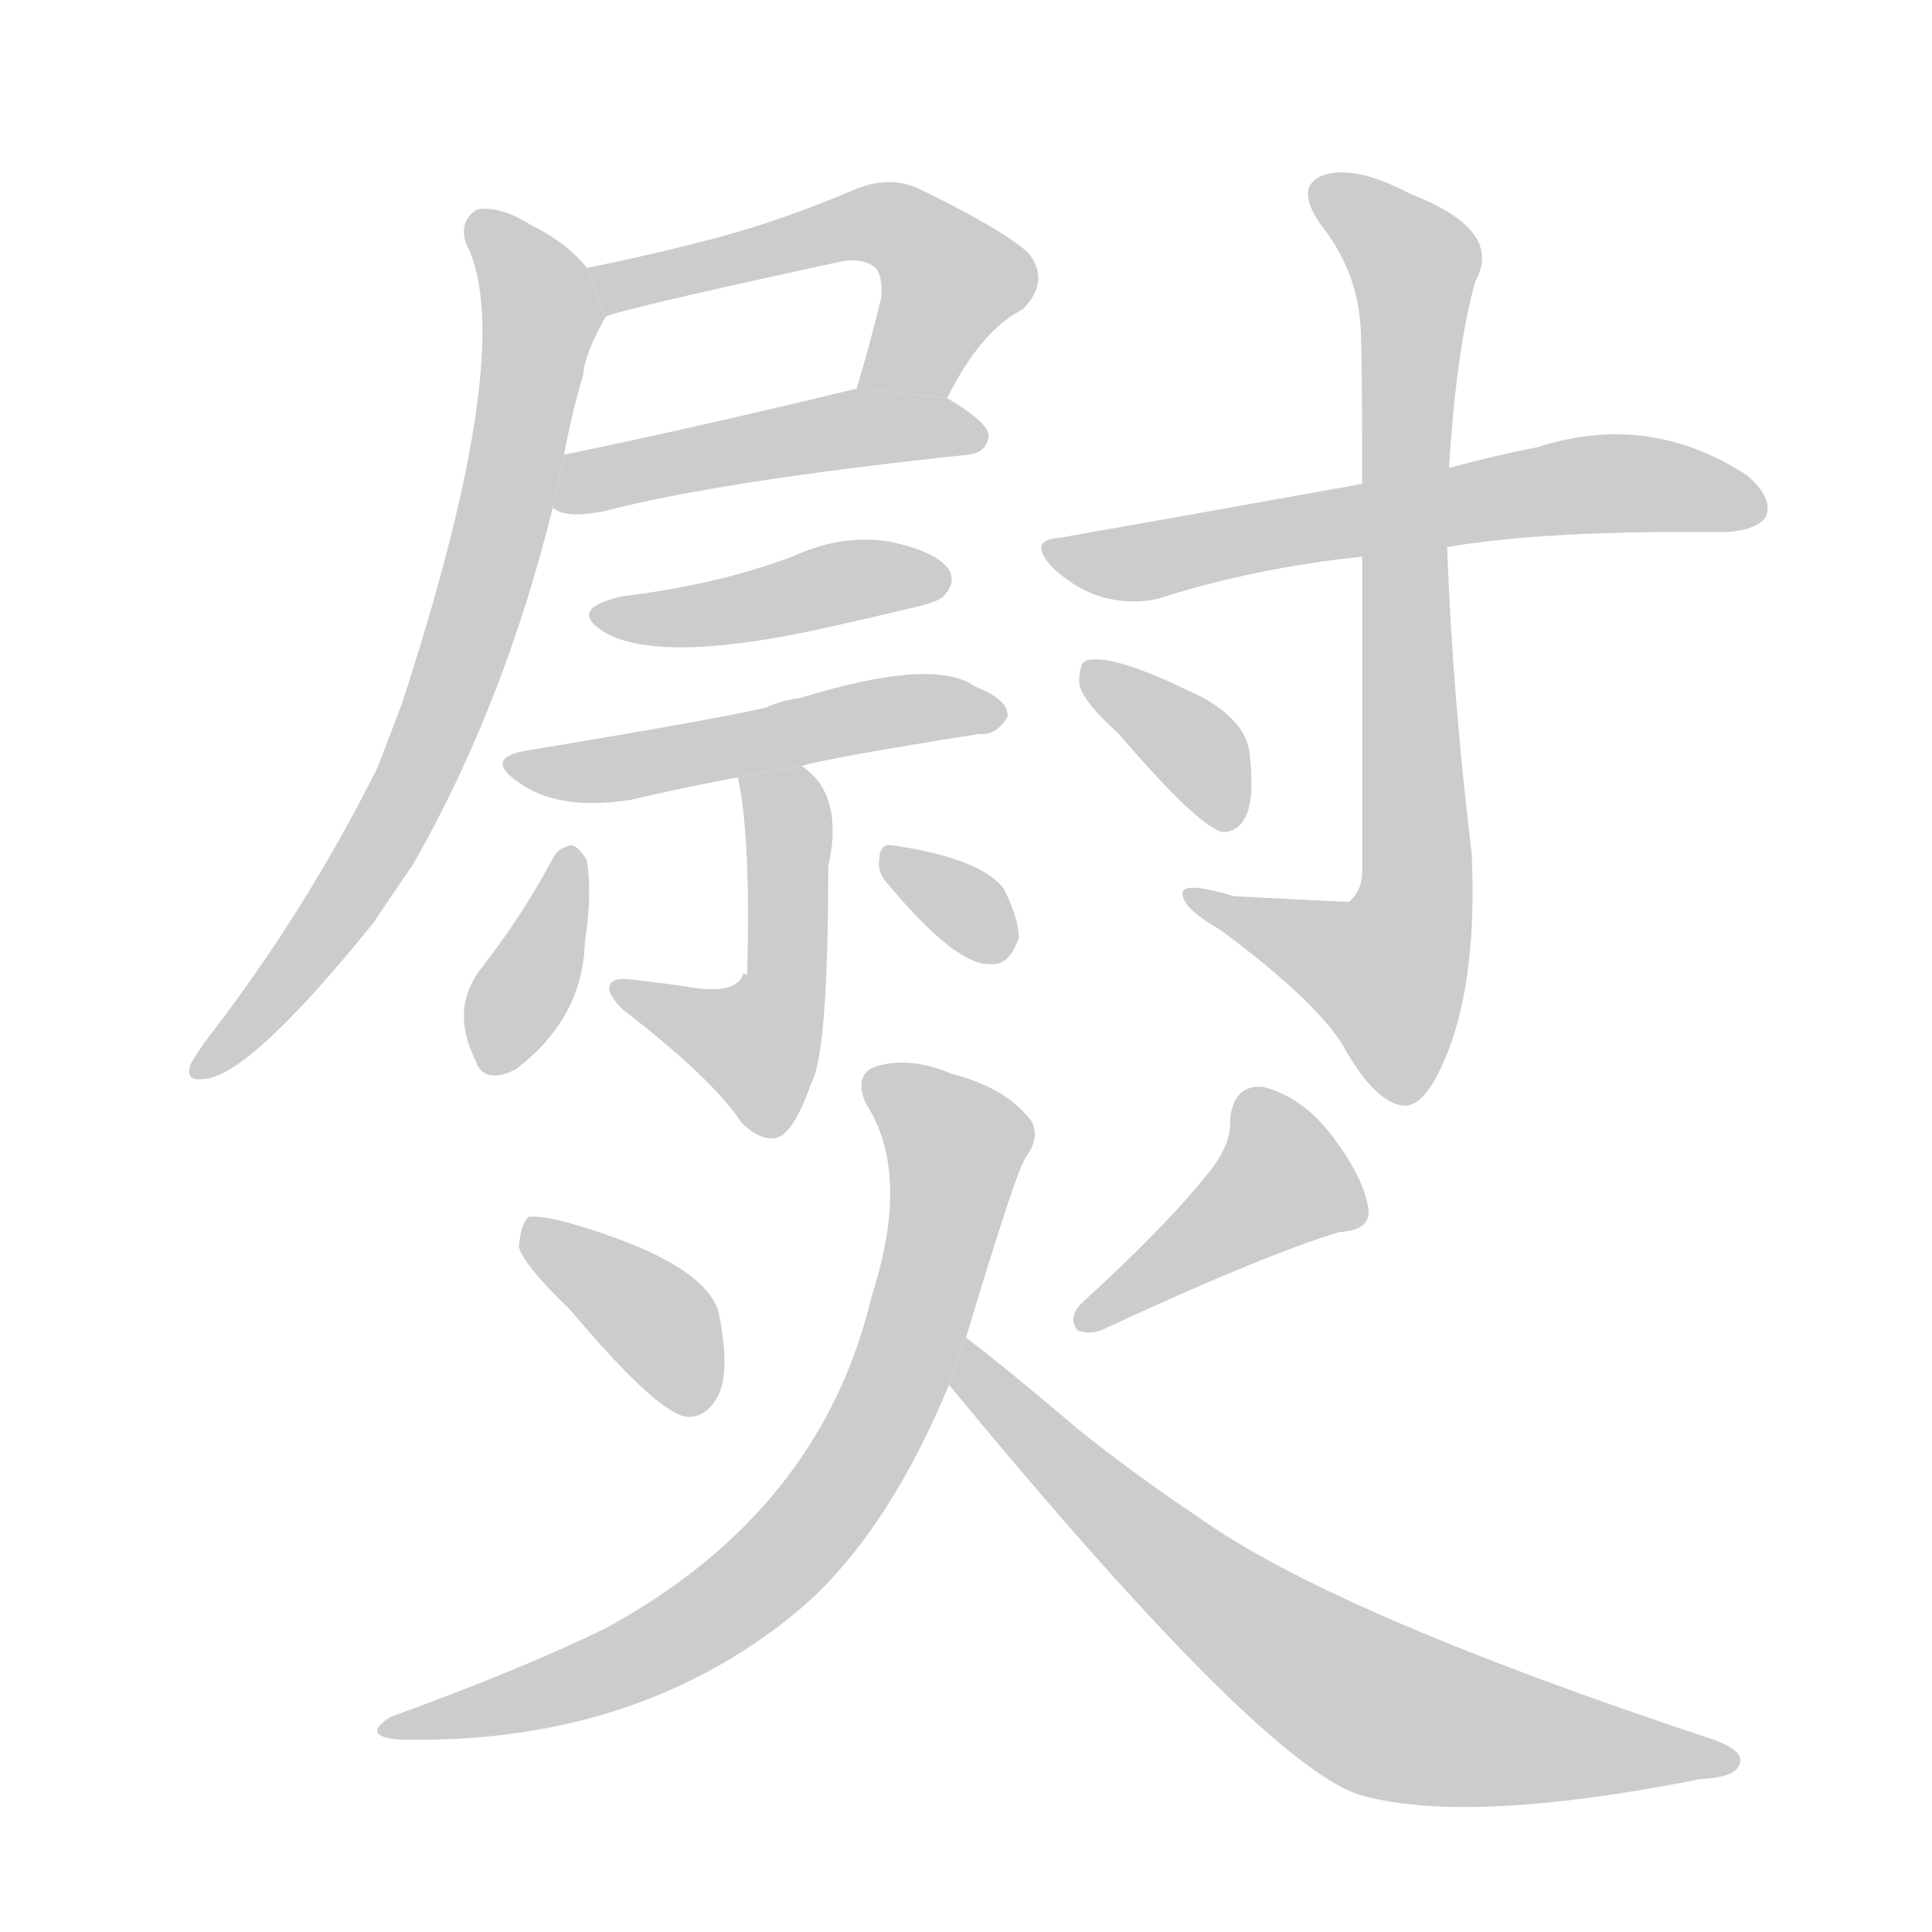 <!--
AnimCJK 2016-2017 Copyright Francois Mizessyn, http://gooo.free.fr/animCJK/
Derived from:
    MakeMeAHanzi project - https://github.com/skishore/makemeahanzi
    Arphic PL KaitiM GB - https://apps.ubuntu.com/cat/applications/precise/fonts-arphic-gkai00mp/
    Arphic PL UKai - https://apps.ubuntu.com/cat/applications/fonts-arphic-ukai/
You can redistribute and/or modify this file under the terms of the Arphic Public License
as published by Arphic Technology Co., Ltd.
You should have received a copy of this license (the directory "APL") along with this file;
if not, see http://ftp.gnu.org/non-gnu/chinese-fonts-truetype/LICENSE.
-->
<svg id="z29096" class="acjk" version="1.1" viewBox="0 0 1024 1024" xmlns="http://www.w3.org/2000/svg" xmlns:xlink="http://www.w3.org/1999/xlink">
<style>
<![CDATA[
@keyframes z29096k {
	from {
		stroke:#c00;
		stroke-dashoffset:3000;
	}
	75% {
		stroke:#c00;
		stroke-dashoffset:0;
	}
	to {
		stroke:#000;
	}
}
#z29096 path[clip-path] {
	animation:z29096k 1s linear both;
	stroke-dasharray:3000;
	stroke-width:128;
	stroke-linecap:round;
	fill:none;
}
#z29096 path[clip-path="url(#z29096c1)"] {animation-delay:1s;}
#z29096 path[clip-path="url(#z29096c2)"] {animation-delay:2s;}
#z29096 path[clip-path="url(#z29096c3)"] {animation-delay:3s;}
#z29096 path[clip-path="url(#z29096c4)"] {animation-delay:4s;}
#z29096 path[clip-path="url(#z29096c5)"] {animation-delay:5s;}
#z29096 path[clip-path="url(#z29096c6)"] {animation-delay:6s;}
#z29096 path[clip-path="url(#z29096c7)"] {animation-delay:7s;}
#z29096 path[clip-path="url(#z29096c8)"] {animation-delay:8s;}
#z29096 path[clip-path="url(#z29096c9)"] {animation-delay:9s;}
#z29096 path[clip-path="url(#z29096c10)"] {animation-delay:10s;}
#z29096 path[clip-path="url(#z29096c11)"] {animation-delay:11s;}
#z29096 path[clip-path="url(#z29096c12)"] {animation-delay:12s;}
#z29096 path[clip-path="url(#z29096c13)"] {animation-delay:13s;}
#z29096 path[clip-path="url(#z29096c14)"] {animation-delay:14s;}
#z29096 path[clip-path="url(#z29096c15)"] {animation-delay:15s;}
#z29096 path {fill:#ccc;}
]]>
</style>
<path id="z29096d1" d="M502 211Q520 175 542 164Q557 149 545 134Q532 122 487 100Q472 93 454 100Q417 116 380 126Q346 135 311 142L321 168Q324 165 444 139Q457 136 464 142Q468 146 467 158Q461 183 454 206L502 211 Z"/>
<path id="z29096d2" d="M293 269Q299 275 320 271Q381 255 513 241Q523 240 524 231Q524 224 502 211L454 206Q367 227 299 241L293 269 Z"/>
<path id="z29096d3" d="M311 142Q301 129 281 119Q265 109 253 111Q243 117 247 129Q275 183 213 373Q207 389 200 407Q161 485 108 553Q104 559 101 564Q98 573 107 572Q131 572 198 489Q208 474 219 458Q267 374 293 269L299 241Q303 219 309 199Q310 187 321 168L311 142 Z"/>
<path id="z29096d4" d="M330 316Q299 323 322 336Q353 352 441 332Q459 328 480 323Q498 319 500 316Q507 309 503 302Q496 292 471 287Q446 283 420 295Q380 310 330 316 Z"/>
<path id="z29096d5" d="M425 406Q437 402 519 389Q528 390 534 380Q535 371 517 364Q495 348 424 370Q415 371 406 375Q381 381 278 398Q257 402 274 414Q295 430 334 424Q359 418 391 412L425 406 Z"/>
<path id="z29096d6" d="M391 412Q398 442 396 517Q395 516 394 516Q391 526 371 524Q352 521 333 519Q324 518 323 523Q322 527 330 535Q378 572 393 595Q403 605 412 603Q421 600 430 574Q439 558 439 459Q446 428 432 412Q428 408 425 406L391 412 Z"/>
<path id="z29096d7" d="M293 455Q277 485 256 512Q238 534 252 562Q256 575 273 567Q309 540 310 499Q314 474 311 456Q307 449 303 448Q296 449 293 455 Z"/>
<path id="z29096d8" d="M471 469Q507 512 525 511Q535 512 540 497Q540 487 532 471Q520 455 473 448Q466 447 466 456Q465 463 471 469 Z"/>
<path id="z29096d9" d="M767 290Q818 281 915 282Q931 281 936 274Q940 264 926 252Q874 218 815 237Q794 241 768 248L722 257Q721 256 719 257Q647 270 562 285Q544 286 558 301Q571 313 586 317Q604 321 618 316Q666 301 722 295L767 290 Z"/>
<path id="z29096d10" d="M722 295Q722 359 722 462Q722 472 715 478Q712 478 654 475Q624 466 627 475Q628 482 647 493Q701 533 714 558Q730 585 744 586Q756 587 768 556Q783 516 780 452Q770 370 767 290L768 248Q772 184 782 149Q797 122 748 103Q718 87 701 93Q686 99 700 119Q719 143 721 172Q722 181 722 257L722 295 Z"/>
<path id="z29096d11" d="M593 389Q635 438 648 441Q657 441 661 431Q665 421 662 397Q659 382 638 370Q590 346 576 350Q572 351 572 362Q573 371 593 389 Z"/>
<path id="z29096d12" d="M302 694Q350 751 365 751Q375 751 381 739Q387 726 381 696Q374 669 301 648Q286 644 280 645Q276 649 275 661Q278 671 302 694 Z"/>
<path id="z29096d13" d="M641 621Q619 649 573 691Q566 698 571 705Q578 708 586 704Q670 665 710 653Q728 652 725 639Q722 623 706 602Q690 581 669 576Q654 575 652 593Q653 606 641 621 Z"/>
<path id="z29096d14" d="M512 709Q539 619 544 613Q553 600 544 591Q531 576 504 569Q483 560 465 565Q452 569 459 585Q483 622 462 687Q435 801 321 863Q276 885 207 910Q191 920 211 922Q334 925 419 857Q468 818 503 734L512 709 Z"/>
<path id="z29096d15" d="M503 734Q672 939 723 952Q780 967 901 943Q920 942 922 935Q925 928 908 922Q706 855 635 804Q602 782 572 758Q532 724 512 709L503 734 Z"/>
<defs>
	<clipPath id="z29096c1"><use xlink:href="#z29096d1"/></clipPath>
	<clipPath id="z29096c2"><use xlink:href="#z29096d2"/></clipPath>
	<clipPath id="z29096c3"><use xlink:href="#z29096d3"/></clipPath>
	<clipPath id="z29096c4"><use xlink:href="#z29096d4"/></clipPath>
	<clipPath id="z29096c5"><use xlink:href="#z29096d5"/></clipPath>
	<clipPath id="z29096c6"><use xlink:href="#z29096d6"/></clipPath>
	<clipPath id="z29096c7"><use xlink:href="#z29096d7"/></clipPath>
	<clipPath id="z29096c8"><use xlink:href="#z29096d8"/></clipPath>
	<clipPath id="z29096c9"><use xlink:href="#z29096d9"/></clipPath>
	<clipPath id="z29096c10"><use xlink:href="#z29096d10"/></clipPath>
	<clipPath id="z29096c11"><use xlink:href="#z29096d11"/></clipPath>
	<clipPath id="z29096c12"><use xlink:href="#z29096d12"/></clipPath>
	<clipPath id="z29096c13"><use xlink:href="#z29096d13"/></clipPath>
	<clipPath id="z29096c14"><use xlink:href="#z29096d14"/></clipPath>
	<clipPath id="z29096c15"><use xlink:href="#z29096d15"/></clipPath>
</defs>
<path pathLength="2999" clip-path="url(#z29096c1)" d="M319 148L471 119L508 150L468 207"/>
<path pathLength="2999" clip-path="url(#z29096c2)" d="M296 264L456 226L518 232"/>
<path pathLength="2999" clip-path="url(#z29096c3)" d="M256 119L288 168L243 354L189 468L106 566"/>
<path pathLength="2999" clip-path="url(#z29096c4)" d="M321 326L498 306"/>
<path pathLength="2999" clip-path="url(#z29096c5)" d="M274 404L525 378"/>
<path pathLength="2999" clip-path="url(#z29096c6)" d="M399 415L418 443L403 557L334 524"/>
<path pathLength="2999" clip-path="url(#z29096c7)" d="M302 456L256 562"/>
<path pathLength="2999" clip-path="url(#z29096c8)" d="M470 454L534 500"/>
<path pathLength="2999" clip-path="url(#z29096c9)" d="M565 295L832 257L933 267"/>
<path pathLength="2999" clip-path="url(#z29096c10)" d="M700 101L752 150L747 500L726 534L632 477"/>
<path pathLength="2999" clip-path="url(#z29096c11)" d="M579 357L656 432"/>
<path pathLength="2999" clip-path="url(#z29096c12)" d="M284 649L370 745"/>
<path pathLength="2999" clip-path="url(#z29096c13)" d="M667 581L681 636L578 697"/>
<path pathLength="2999" clip-path="url(#z29096c14)" d="M465 574L509 611L444 791L355 870L210 916"/>
<path pathLength="2999" clip-path="url(#z29096c15)" d="M513 720L729 905L916 931"/>
</svg>